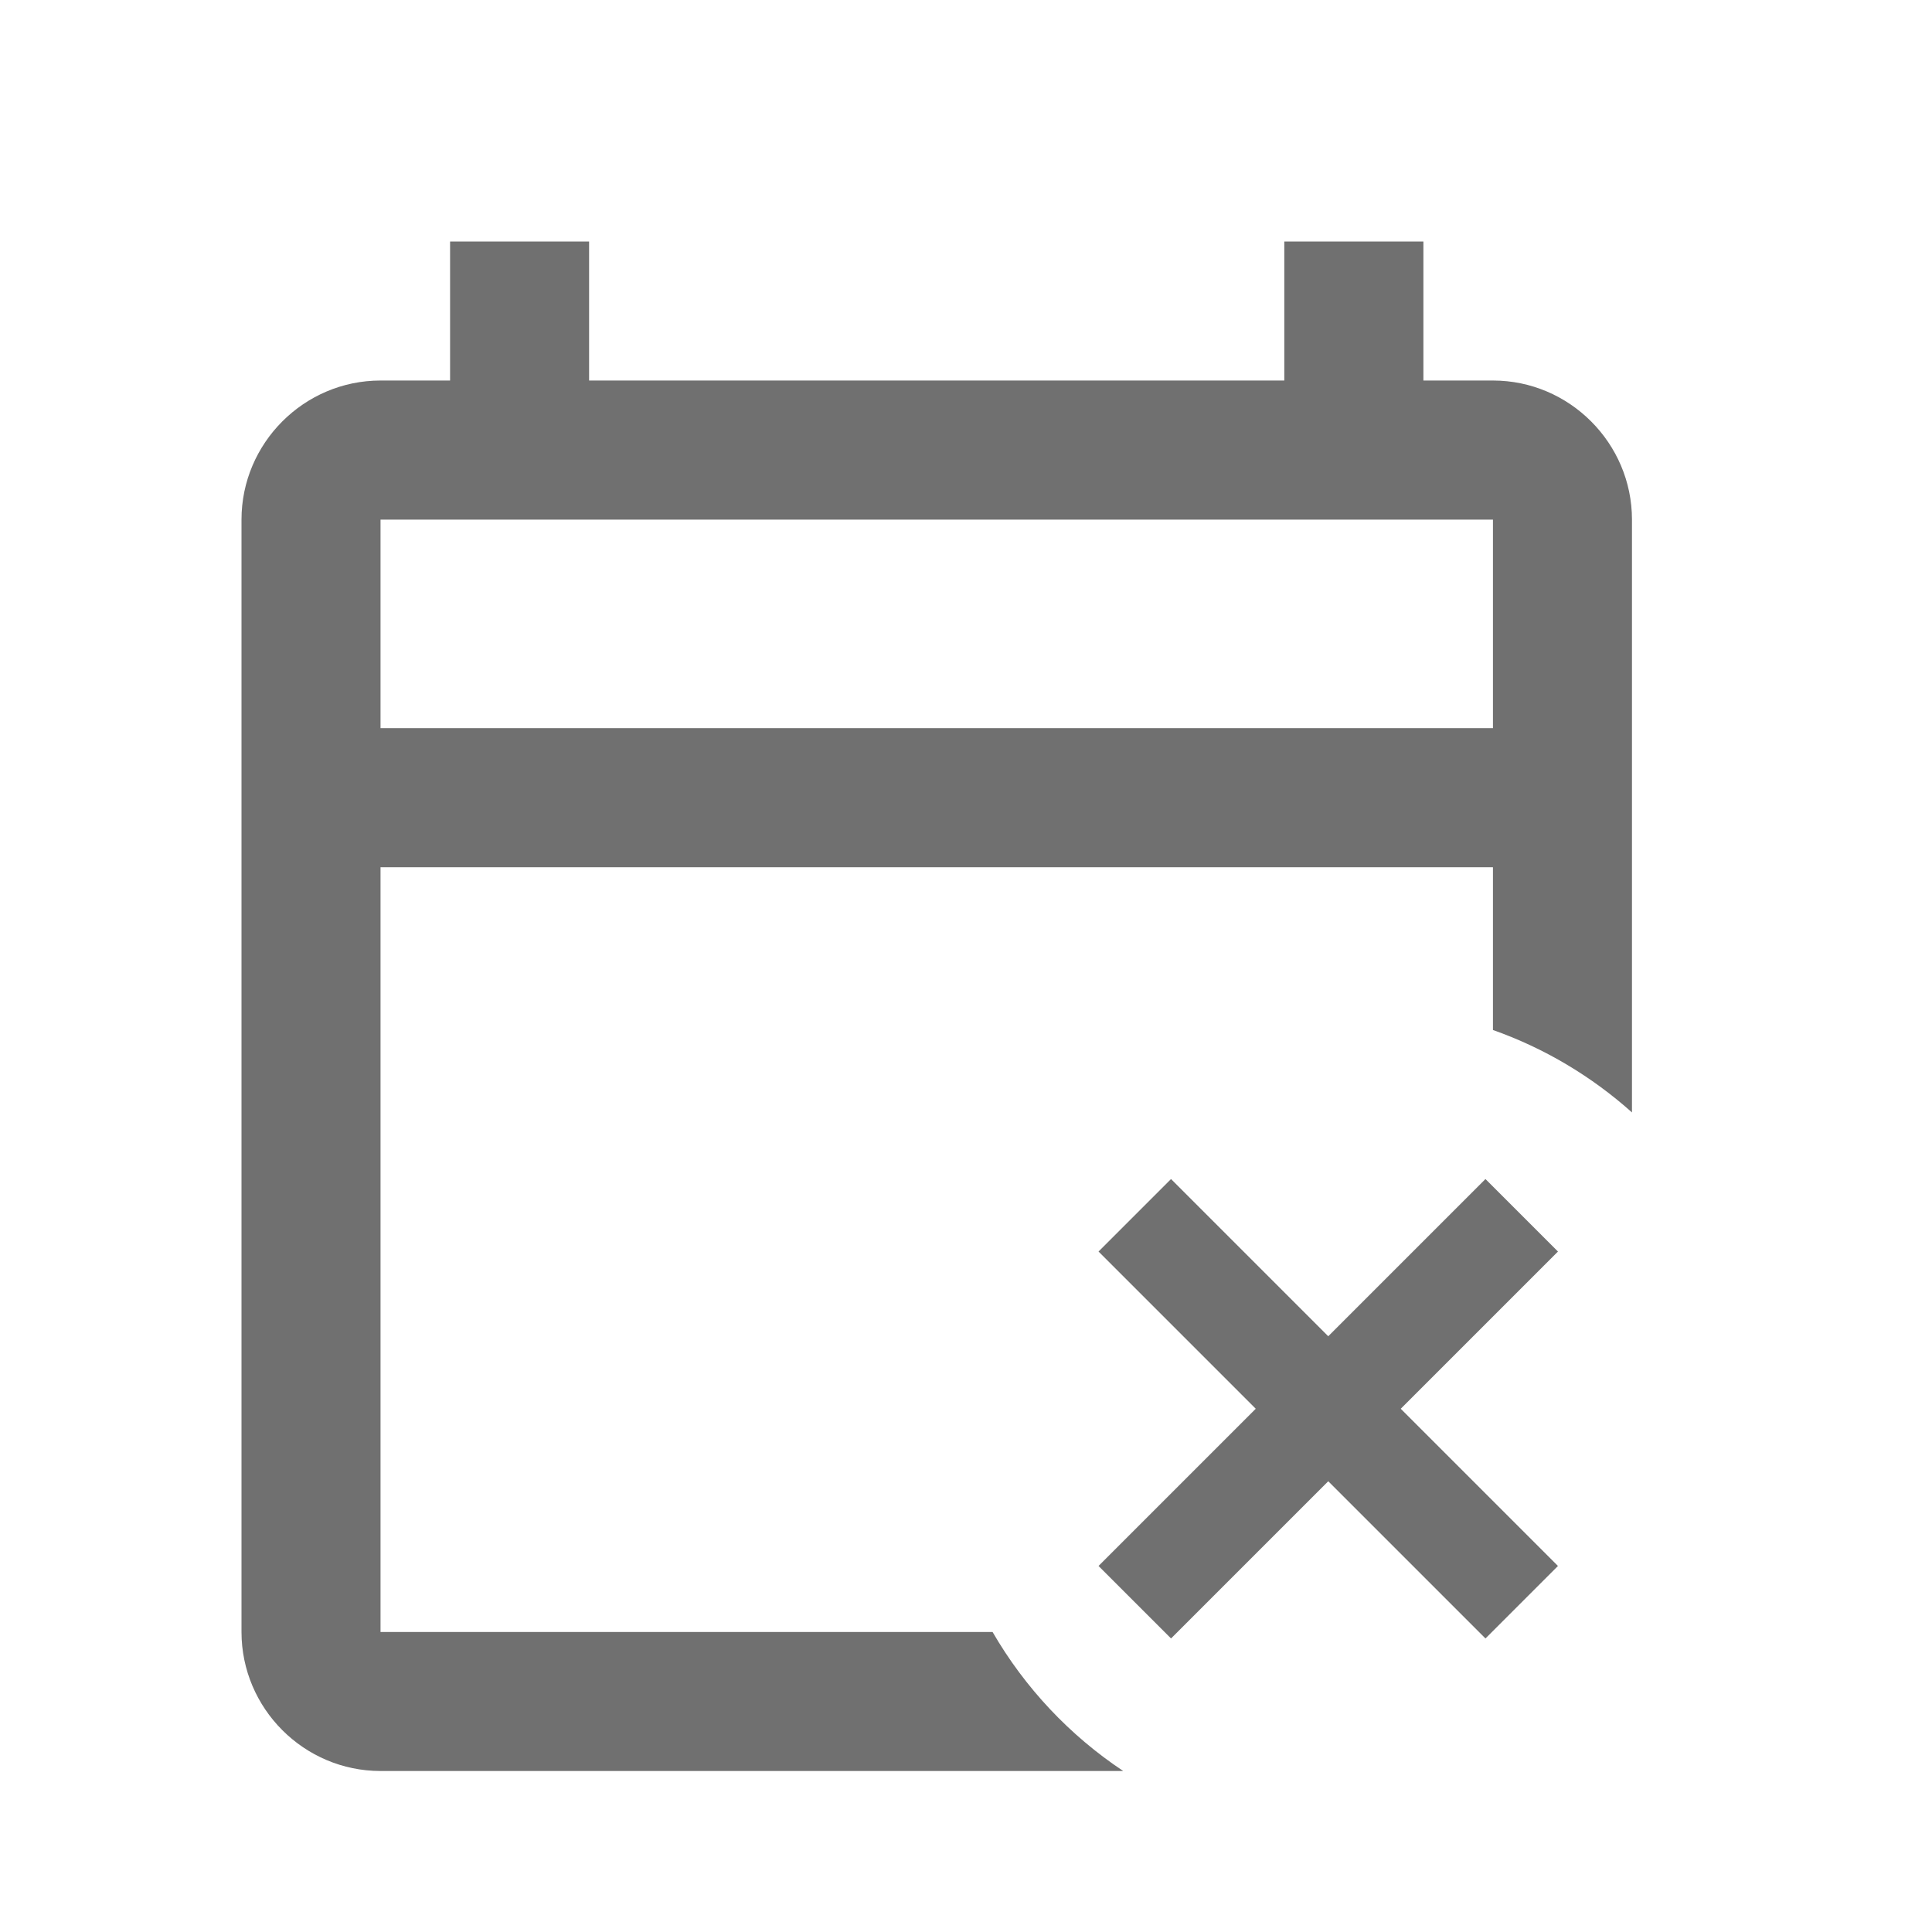 <svg width="24" height="24" viewBox="0 0 24 24" fill="none" xmlns="http://www.w3.org/2000/svg">
<path fill-rule="evenodd" clip-rule="evenodd" d="M17.682 4.727H18.546C19.495 4.727 20.273 5.505 20.273 6.455V13.819C19.774 13.373 19.189 13.022 18.546 12.795V10.773H4.727V20.273H12.33C12.731 20.966 13.288 21.558 13.953 22H4.727C3.777 22 3 21.223 3 20.273V6.455C3 5.505 3.777 4.727 4.727 4.727H5.591V3H7.318V4.727H15.954V3H17.682V4.727ZM4.727 9.045H18.546V6.455H4.727V9.045Z" fill="#707070"/>
<path d="M16.5 18.047L14.547 20L14 19.453L15.953 17.5L14 15.547L14.547 15L16.5 16.953L18.453 15L19 15.547L17.047 17.5L19 19.453L18.453 20L16.5 18.047Z" fill="#707070" stroke="#707070" stroke-width="0.5"/>
</svg>

